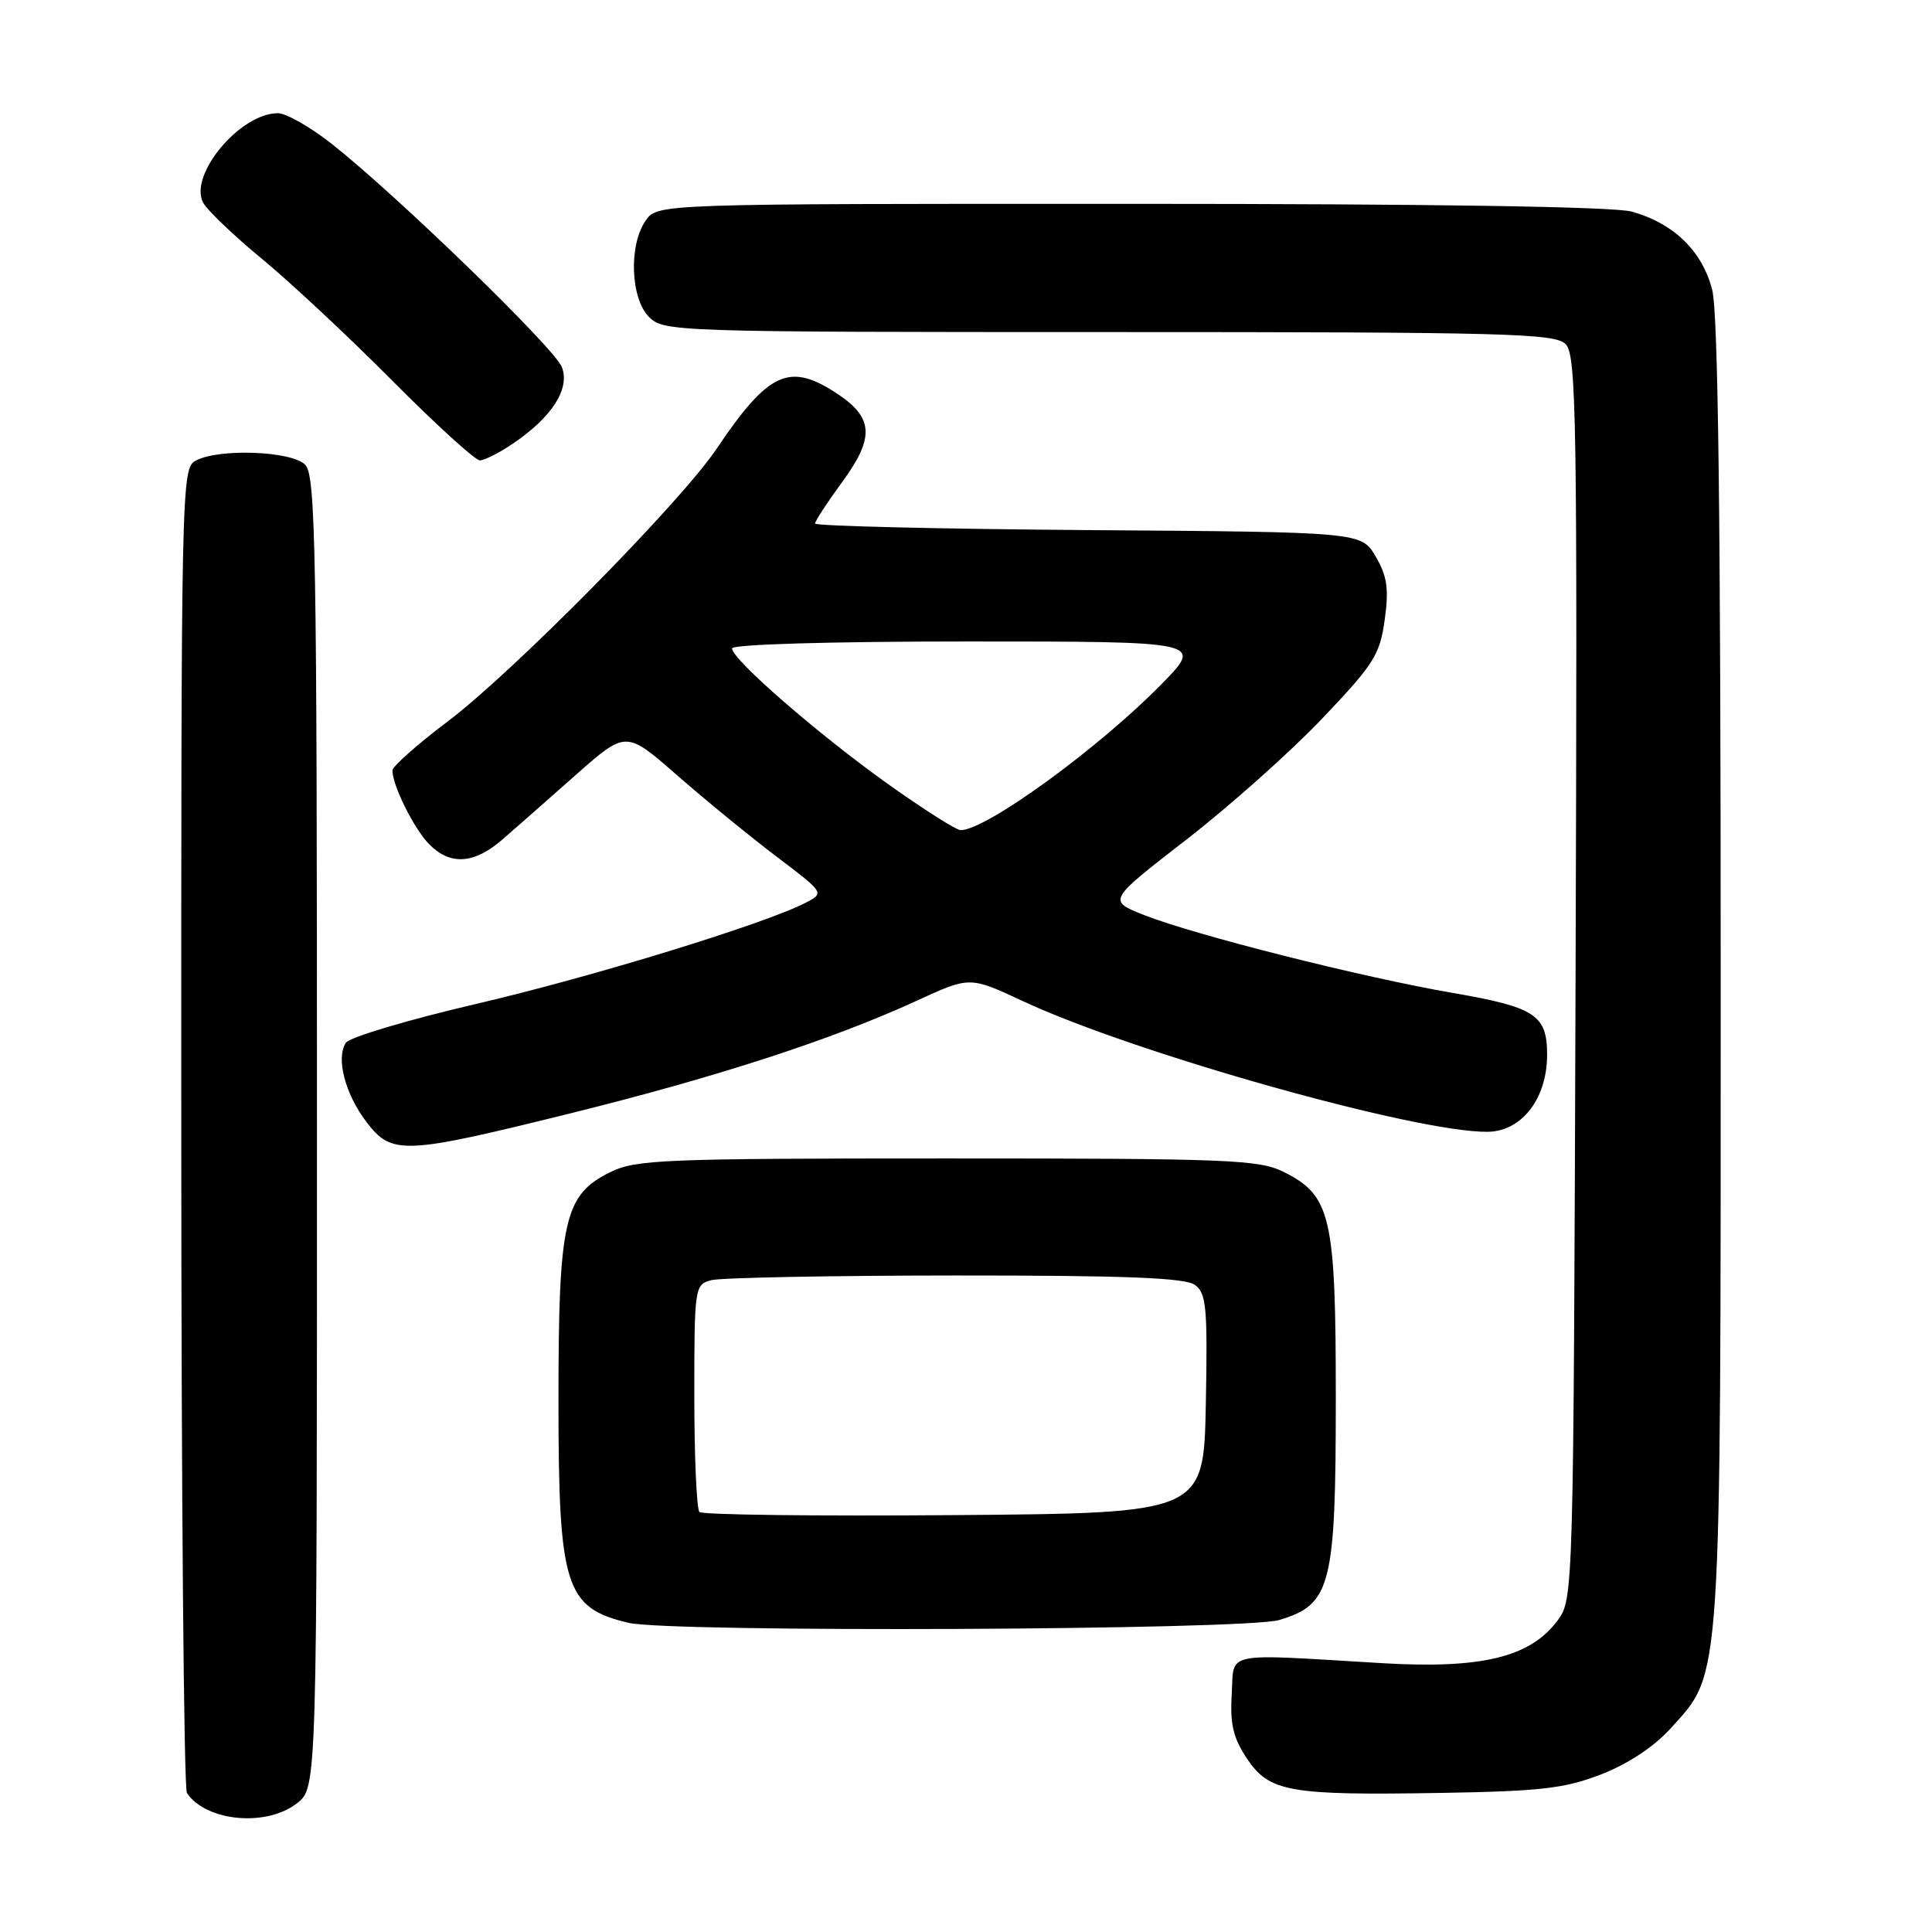 <?xml version="1.0" encoding="UTF-8" standalone="no"?>
<!DOCTYPE svg PUBLIC "-//W3C//DTD SVG 1.1//EN" "http://www.w3.org/Graphics/SVG/1.1/DTD/svg11.dtd" >
<svg xmlns="http://www.w3.org/2000/svg" xmlns:xlink="http://www.w3.org/1999/xlink" version="1.1" viewBox="0 0 256 256">
 <g >
 <path fill="currentColor"
d=" M 39.37 238.93 C 42.00 236.85 42.00 236.85 42.00 150.00 C 42.00 72.37 41.83 62.98 40.43 61.57 C 38.60 59.75 29.00 59.39 25.93 61.04 C 24.04 62.05 24.00 64.07 24.02 149.29 C 24.02 197.25 24.36 236.99 24.77 237.59 C 27.33 241.37 35.32 242.11 39.37 238.93 Z  M 212.17 235.11 C 215.71 233.74 219.17 231.45 221.37 229.02 C 228.19 221.47 228.00 224.28 228.00 128.76 C 228.00 68.59 227.66 41.55 226.88 38.43 C 225.58 33.29 221.79 29.59 216.22 28.04 C 213.84 27.38 189.85 27.01 149.81 27.01 C 87.11 27.00 87.11 27.00 85.56 29.22 C 83.29 32.46 83.54 39.54 86.00 42.00 C 87.95 43.95 89.33 44.00 146.93 44.00 C 199.52 44.00 206.03 44.17 207.45 45.59 C 208.89 47.03 209.02 55.28 208.77 129.52 C 208.50 211.14 208.48 211.88 206.42 214.68 C 202.79 219.60 196.34 221.17 183.00 220.37 C 161.76 219.11 163.54 218.73 163.21 224.54 C 162.97 228.48 163.42 230.32 165.24 233.04 C 168.21 237.45 170.80 237.91 191.00 237.57 C 204.17 237.35 207.35 236.98 212.17 235.11 Z  M 169.50 214.66 C 176.37 212.61 177.00 210.15 177.00 185.28 C 177.00 161.14 176.37 158.42 170.08 155.28 C 166.82 153.66 162.84 153.50 125.50 153.50 C 87.80 153.50 84.20 153.65 80.83 155.33 C 74.75 158.35 74.00 161.67 74.00 185.57 C 74.00 210.24 74.88 213.04 83.26 215.03 C 88.79 216.34 164.94 216.01 169.50 214.66 Z  M 75.64 147.51 C 95.12 142.68 110.32 137.73 121.50 132.59 C 128.50 129.37 128.50 129.37 135.50 132.64 C 150.43 139.60 187.74 150.09 197.13 149.97 C 201.65 149.91 205.00 145.56 205.00 139.76 C 205.00 134.48 203.43 133.46 192.50 131.57 C 180.51 129.50 158.39 123.92 151.63 121.26 C 146.76 119.34 146.76 119.34 157.13 111.31 C 162.83 106.90 170.94 99.68 175.14 95.27 C 182.06 88.01 182.84 86.77 183.48 82.13 C 184.05 78.02 183.81 76.36 182.29 73.75 C 180.39 70.50 180.39 70.50 144.19 70.24 C 124.29 70.09 108.00 69.70 108.00 69.37 C 108.00 69.04 109.61 66.58 111.57 63.90 C 115.86 58.06 115.76 55.41 111.10 52.28 C 104.64 47.94 101.89 49.16 94.93 59.50 C 90.15 66.60 67.92 89.13 59.28 95.63 C 55.28 98.65 52.00 101.55 52.00 102.09 C 52.00 104.10 54.90 109.90 56.91 111.91 C 59.71 114.71 62.85 114.48 66.61 111.21 C 68.32 109.72 72.70 105.87 76.33 102.65 C 82.95 96.80 82.95 96.80 89.72 102.73 C 93.45 105.99 99.37 110.83 102.88 113.49 C 109.22 118.29 109.24 118.32 106.83 119.58 C 101.50 122.37 78.60 129.41 63.11 133.02 C 54.09 135.12 46.32 137.44 45.83 138.17 C 44.49 140.19 45.72 144.95 48.56 148.67 C 51.92 153.08 53.43 153.01 75.64 147.51 Z  M 68.01 58.75 C 73.19 55.23 75.57 51.47 74.44 48.62 C 73.44 46.10 52.65 25.93 43.98 19.08 C 41.14 16.84 37.92 15.00 36.81 15.00 C 31.81 15.00 24.97 23.20 26.92 26.86 C 27.47 27.87 30.97 31.22 34.70 34.29 C 38.44 37.37 46.22 44.64 51.98 50.44 C 57.75 56.25 62.97 61.00 63.58 61.00 C 64.20 61.00 66.19 59.99 68.01 58.75 Z  M 92.68 200.35 C 92.31 199.97 92.00 193.04 92.00 184.95 C 92.00 170.53 92.05 170.22 94.25 169.63 C 95.49 169.30 110.03 169.02 126.56 169.01 C 149.14 169.00 157.05 169.31 158.34 170.26 C 159.85 171.36 160.02 173.26 159.78 186.01 C 159.50 200.50 159.50 200.50 126.43 200.76 C 108.24 200.91 93.05 200.72 92.68 200.35 Z  M 117.72 103.93 C 108.44 97.32 97.00 87.38 97.00 85.92 C 97.00 85.38 109.98 85.00 128.22 85.00 C 159.43 85.00 159.43 85.00 153.97 90.59 C 145.63 99.12 130.67 110.00 127.29 110.00 C 126.72 110.00 122.41 107.27 117.72 103.93 Z "/>
</g>
</svg>